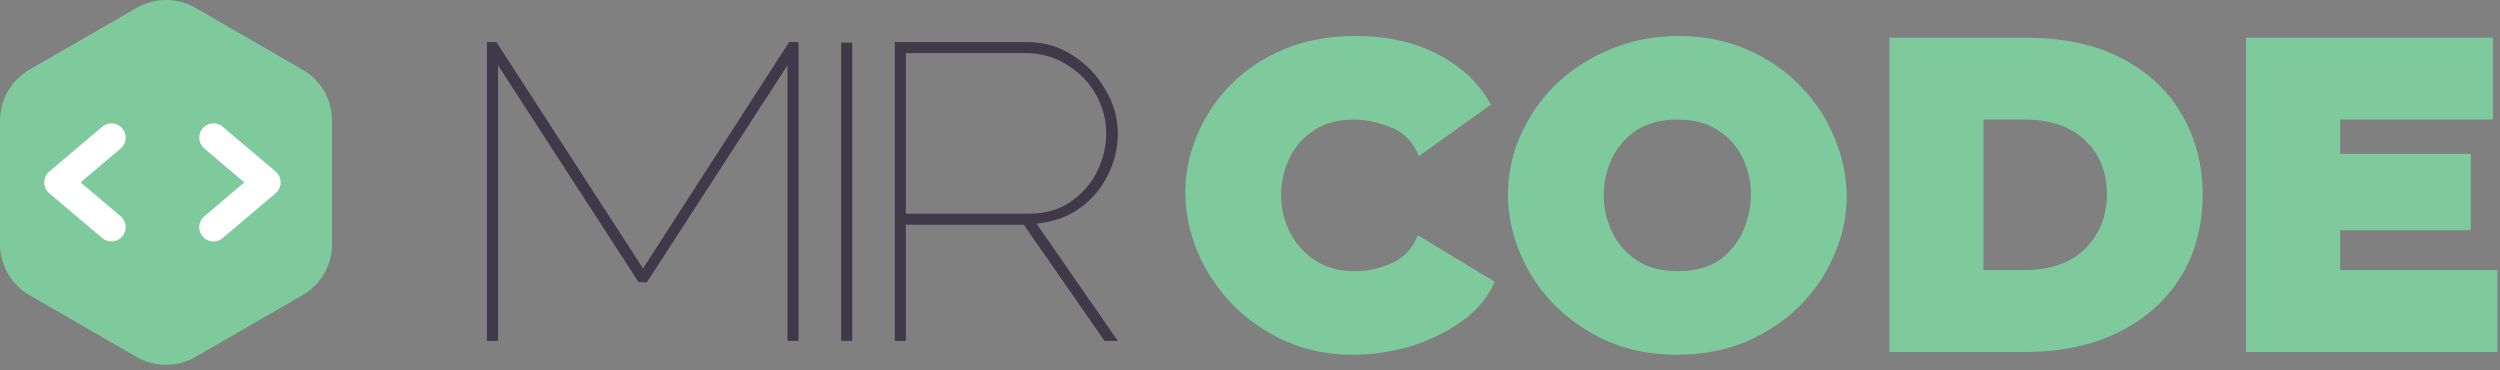 <svg width="189" height="28" viewBox="0 0 189 28" fill="none" xmlns="http://www.w3.org/2000/svg">
<rect x="0" y="0" width="189" height="28" fill="#808080" stroke="none"/>
<path d="M22.878 5.268L14.77 0.592C13.401 -0.197 11.7 -0.197 10.331 0.592L2.224 5.268C0.852 6.059 0 7.534 0 9.118V18.462C0 20.045 0.852 21.521 2.224 22.312L10.331 26.987C11.7 27.777 13.402 27.777 14.77 26.987L22.878 22.312C24.25 21.521 25.102 20.045 25.102 18.462V9.118C25.102 7.534 24.25 6.059 22.878 5.268Z" fill="#7ECA9C"/>
<path d="M20.835 12.967L16.834 9.581C16.38 9.197 15.7 9.253 15.316 9.707C14.932 10.162 14.988 10.842 15.443 11.226L18.472 13.79L15.443 16.353C14.988 16.738 14.932 17.418 15.316 17.872C15.701 18.327 16.381 18.382 16.834 17.998L20.835 14.612C21.345 14.181 21.343 13.397 20.835 12.967Z" fill="white"/>
<path d="M3.728 14.612L7.729 17.998C8.183 18.383 8.863 18.326 9.248 17.872C9.632 17.418 9.575 16.738 9.121 16.353L6.092 13.79L9.121 11.226C9.575 10.842 9.632 10.162 9.248 9.707C8.862 9.252 8.182 9.197 7.729 9.581L3.728 12.967C3.219 13.398 3.22 14.183 3.728 14.612Z" fill="white"/>
<path d="M59.532 25.773V4.939L48.906 21.338H48.279L37.652 4.939V25.773H36.815V3.182H37.527L48.613 20.293L59.658 3.182H60.369V25.773H59.532Z" fill="#40394A"/>
<path d="M63.59 25.773V3.224H64.427V25.773H63.59Z" fill="#40394A"/>
<path d="M67.648 25.773V3.182H77.606C78.944 3.182 80.13 3.53 81.162 4.228C82.194 4.897 83.002 5.762 83.588 6.821C84.202 7.853 84.508 8.941 84.508 10.085C84.508 11.228 84.243 12.302 83.713 13.306C83.212 14.31 82.5 15.133 81.58 15.774C80.659 16.416 79.586 16.792 78.359 16.904L84.508 25.773H83.504L77.396 16.988H68.485V25.773H67.648ZM68.485 16.151H77.815C79.014 16.151 80.046 15.858 80.91 15.272C81.775 14.687 82.445 13.934 82.919 13.013C83.393 12.065 83.63 11.089 83.63 10.085C83.63 9.025 83.365 8.035 82.835 7.114C82.305 6.194 81.58 5.455 80.659 4.897C79.739 4.311 78.707 4.018 77.564 4.018H68.485V16.151Z" fill="#40394A"/>
<path d="M89.612 14.519C89.612 13.069 89.905 11.646 90.491 10.252C91.077 8.83 91.913 7.561 93.001 6.445C94.117 5.301 95.469 4.395 97.059 3.726C98.649 3.056 100.462 2.721 102.498 2.721C104.896 2.721 106.988 3.196 108.773 4.144C110.558 5.092 111.869 6.347 112.706 7.909L107.267 11.8C106.821 10.712 106.11 9.987 105.133 9.624C104.157 9.234 103.237 9.039 102.372 9.039C101.117 9.039 100.071 9.332 99.235 9.917C98.426 10.475 97.826 11.186 97.436 12.051C97.045 12.915 96.85 13.808 96.85 14.728C96.85 15.732 97.073 16.681 97.519 17.573C97.966 18.438 98.607 19.149 99.444 19.707C100.28 20.237 101.285 20.502 102.456 20.502C103.348 20.502 104.255 20.306 105.175 19.916C106.124 19.498 106.793 18.787 107.183 17.782L112.999 21.297C112.497 22.468 111.66 23.472 110.488 24.309C109.345 25.118 108.048 25.745 106.598 26.192C105.147 26.61 103.711 26.819 102.289 26.819C100.42 26.819 98.705 26.47 97.143 25.773C95.609 25.076 94.27 24.142 93.126 22.97C92.011 21.799 91.146 20.488 90.533 19.038C89.919 17.559 89.612 16.053 89.612 14.519Z" fill="#7ECA9C"/>
<path d="M126.763 26.819C124.866 26.819 123.137 26.484 121.575 25.815C120.013 25.118 118.661 24.197 117.517 23.054C116.402 21.91 115.537 20.613 114.923 19.163C114.31 17.713 114.003 16.221 114.003 14.687C114.003 13.125 114.324 11.633 114.965 10.21C115.607 8.76 116.499 7.477 117.643 6.361C118.814 5.246 120.181 4.367 121.743 3.726C123.305 3.056 125.02 2.721 126.888 2.721C128.813 2.721 130.556 3.07 132.118 3.767C133.68 4.437 135.019 5.357 136.134 6.529C137.25 7.672 138.101 8.969 138.686 10.419C139.3 11.87 139.607 13.348 139.607 14.854C139.607 16.388 139.286 17.88 138.644 19.33C138.031 20.753 137.152 22.036 136.009 23.179C134.865 24.295 133.512 25.187 131.951 25.857C130.389 26.498 128.66 26.819 126.763 26.819ZM121.241 14.77C121.241 15.719 121.45 16.639 121.868 17.531C122.287 18.396 122.9 19.107 123.709 19.665C124.546 20.223 125.592 20.502 126.847 20.502C128.13 20.502 129.176 20.223 129.984 19.665C130.793 19.079 131.393 18.34 131.783 17.448C132.174 16.555 132.369 15.635 132.369 14.687C132.369 13.71 132.16 12.79 131.741 11.925C131.323 11.061 130.696 10.364 129.859 9.834C129.05 9.304 128.032 9.039 126.805 9.039C125.55 9.039 124.504 9.318 123.667 9.875C122.858 10.433 122.245 11.158 121.826 12.051C121.436 12.915 121.241 13.822 121.241 14.77Z" fill="#7ECA9C"/>
<path d="M142.838 26.61V2.847H153.046C156.003 2.847 158.471 3.377 160.451 4.437C162.459 5.497 163.966 6.919 164.97 8.704C166.002 10.489 166.518 12.483 166.518 14.687C166.518 17.085 165.96 19.177 164.844 20.962C163.729 22.747 162.153 24.142 160.117 25.146C158.109 26.122 155.752 26.61 153.046 26.61H142.838ZM159.28 14.687C159.28 12.985 158.722 11.619 157.607 10.587C156.519 9.555 154.999 9.039 153.046 9.039H149.951V20.418H153.046C155.027 20.418 156.561 19.874 157.648 18.787C158.736 17.699 159.28 16.332 159.28 14.687Z" fill="#7ECA9C"/>
<path d="M188.797 20.418V26.61H169.803V2.847H188.462V9.039H176.915V11.633H186.788V17.406H176.915V20.418H188.797Z" fill="#7ECA9C"/>
</svg>

